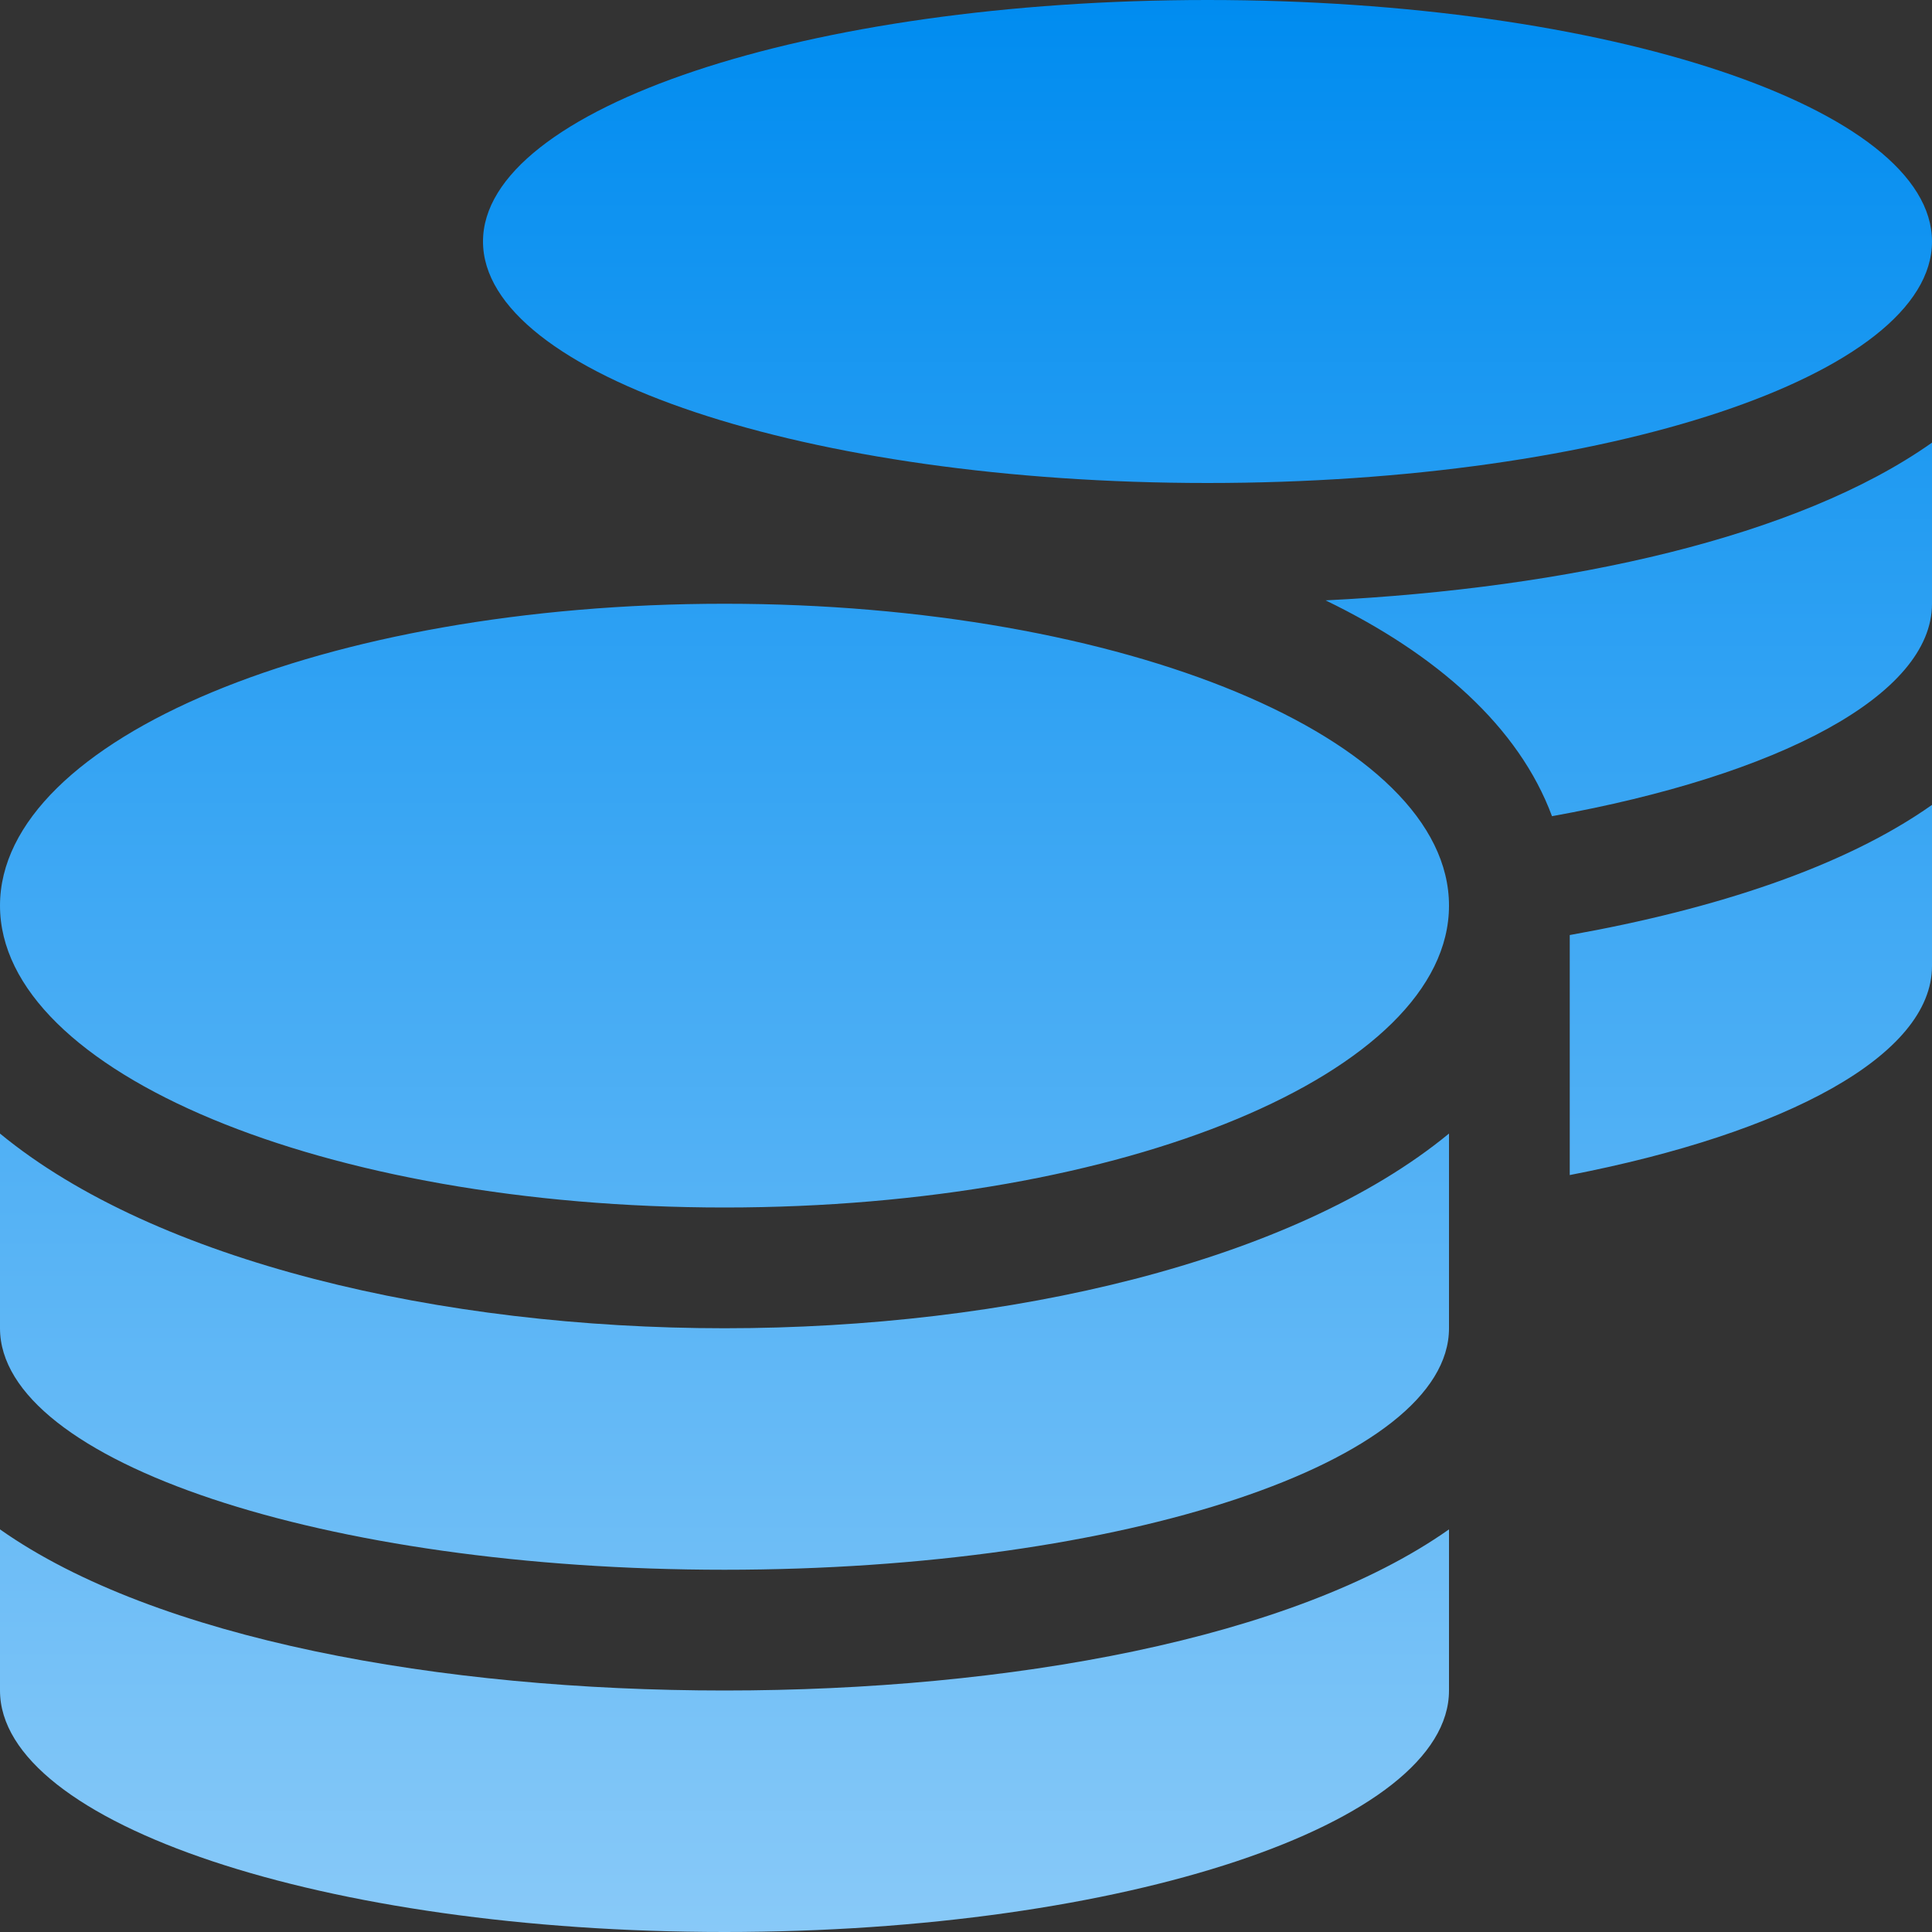 <svg width="48" height="48" viewBox="0 0 48 48" fill="none" xmlns="http://www.w3.org/2000/svg">
<rect x="0" y="0" width="48" height="48" fill="#333333" stroke="none"/>
<g clip-path="url(#clip0_16_177)">
<path d="M0 37.997V42C0 45.309 8.062 48 18 48C27.938 48 36 45.309 36 42V37.997C32.128 40.725 25.05 42 18 42C10.95 42 3.872 40.725 0 37.997ZM30 12C39.938 12 48 9.309 48 6C48 2.691 39.938 0 30 0C20.062 0 12 2.691 12 6C12 9.309 20.062 12 30 12ZM0 28.163V33C0 36.309 8.062 39 18 39C27.938 39 36 36.309 36 33V28.163C32.128 31.35 25.041 33 18 33C10.959 33 3.872 31.35 0 28.163ZM39 29.194C44.372 28.153 48 26.222 48 24V19.997C45.825 21.534 42.628 22.584 39 23.231V29.194ZM18 15C8.062 15 0 18.356 0 22.5C0 26.644 8.062 30 18 30C27.938 30 36 26.644 36 22.5C36 18.356 27.938 15 18 15ZM38.559 20.278C44.184 19.266 48 17.278 48 15V10.997C44.672 13.35 38.953 14.616 32.934 14.916C35.7 16.256 37.734 18.056 38.559 20.278Z" fill="url(#paint0_linear_16_177)"/>
</g>
<defs>
<linearGradient id="paint0_linear_16_177" x1="24" y1="0" x2="24" y2="90" gradientUnits="userSpaceOnUse">
<stop stop-color="#008CF0"/>
<stop offset="1" stop-color="white"/>
</linearGradient>
<clipPath id="clip0_16_177">
<rect width="48" height="48" fill="white"/>
</clipPath>
</defs>
</svg>
